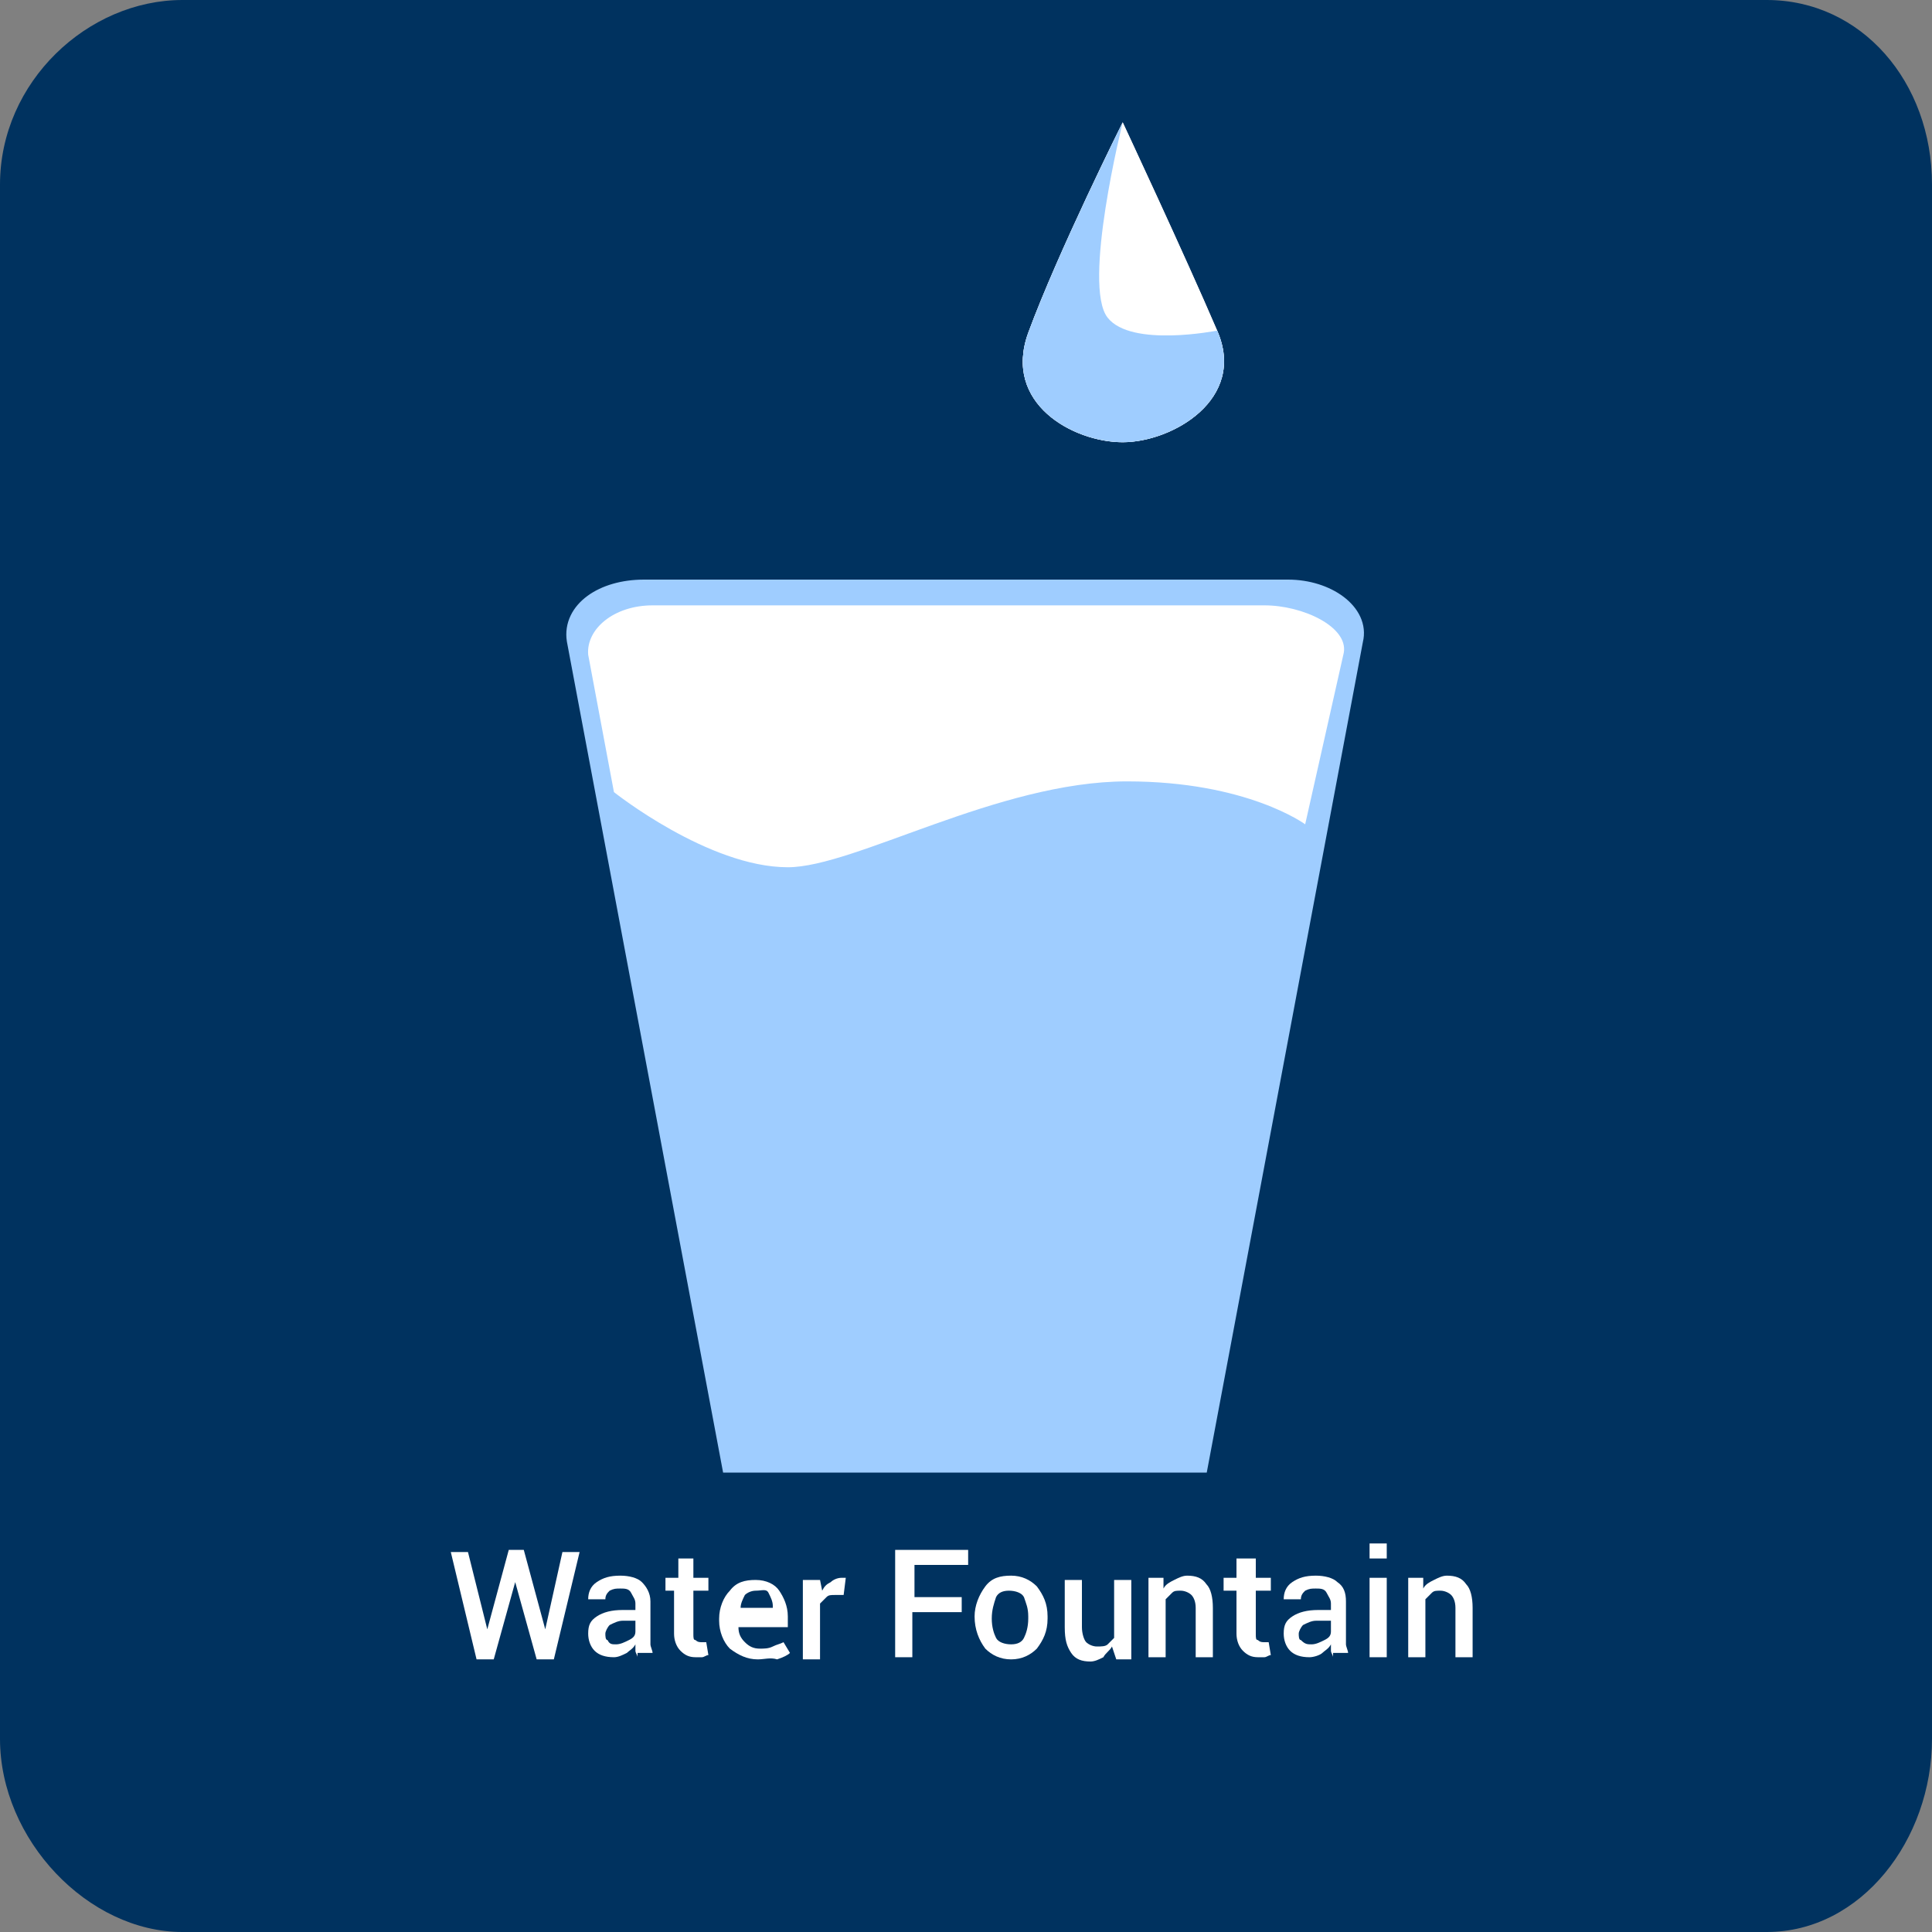 <?xml version="1.0" encoding="utf-8"?>
<!-- Generator: Adobe Illustrator 19.2.1, SVG Export Plug-In . SVG Version: 6.00 Build 0)  -->
<svg version="1.1" id="图层_1" xmlns="http://www.w3.org/2000/svg" xmlns:xlink="http://www.w3.org/1999/xlink" x="0px" y="0px"
	 viewBox="0 0 90 90" style="enable-background:new 0 0 90 90;" xml:space="preserve">
<rect x="0" y="0" width="90" height="90" fill="#808080" stroke="none"/>
<style type="text/css">
	.st0{fill:#00325F;}
	.st1{fill:#FFFFFF;}
	.st2{fill:#9FCDFF;stroke:#9FCDFF;stroke-linecap:round;stroke-miterlimit:10;}
	.st3{clip-path:url(#SVGID_2_);fill:#9FCDFF;}
</style>
<path class="st0" d="M90,81c0,4.7-3.3,9-7.7,9H8.5C4.1,90,0,85.7,0,81V8.6C0,3.8,4.1,0,8.5,0h73.8C86.7,0,90,3.8,90,8.6V81z"/>
<g>
	<path class="st1" d="M22.7,75.9L22.7,75.9L22.7,75.9l1-3.7h0.7l1,3.7l0,0l0,0l0.8-3.6H27l-1.2,5h-0.8l-1-3.6h0l-1,3.6h-0.8l-1.2-5
		h0.8L22.7,75.9z"/>
	<path class="st1" d="M29.7,77.2c0-0.1-0.1-0.2-0.1-0.3c0-0.1,0-0.2,0-0.3c-0.1,0.2-0.3,0.3-0.4,0.4c-0.2,0.1-0.4,0.2-0.6,0.2
		c-0.4,0-0.7-0.1-0.9-0.3c-0.2-0.2-0.3-0.5-0.3-0.8c0-0.4,0.1-0.6,0.4-0.8S28.5,75,29,75h0.6v-0.3c0-0.2-0.1-0.3-0.2-0.5
		s-0.3-0.2-0.5-0.2c-0.2,0-0.3,0-0.5,0.1c-0.1,0.1-0.2,0.2-0.2,0.4h-0.8l0,0c0-0.3,0.1-0.6,0.4-0.8c0.3-0.2,0.6-0.3,1.1-0.3
		c0.4,0,0.8,0.1,1,0.3s0.4,0.5,0.4,0.9v1.6c0,0.2,0,0.3,0,0.4c0,0.1,0.1,0.3,0.1,0.4H29.7z M28.7,76.6c0.2,0,0.4-0.1,0.6-0.2
		c0.2-0.1,0.3-0.2,0.3-0.4v-0.5H29c-0.2,0-0.4,0.1-0.6,0.2c-0.1,0.1-0.2,0.3-0.2,0.4c0,0.1,0,0.3,0.1,0.3
		C28.4,76.6,28.5,76.6,28.7,76.6z"/>
	<path class="st1" d="M32.3,72.6v0.9H33v0.6h-0.7v2c0,0.2,0,0.3,0.1,0.3c0.1,0.1,0.2,0.1,0.3,0.1c0,0,0.1,0,0.1,0s0.1,0,0.1,0
		l0.1,0.6c-0.1,0-0.2,0.1-0.3,0.1s-0.2,0-0.3,0c-0.3,0-0.5-0.1-0.7-0.3s-0.3-0.5-0.3-0.8v-2H31v-0.6h0.6v-0.9H32.3z"/>
	<path class="st1" d="M35.3,77.3c-0.5,0-0.9-0.2-1.3-0.5c-0.3-0.3-0.5-0.8-0.5-1.3v-0.1c0-0.5,0.2-1,0.5-1.3
		c0.3-0.4,0.7-0.5,1.2-0.5c0.5,0,0.9,0.2,1.1,0.5s0.4,0.7,0.4,1.2v0.5h-2.3l0,0c0,0.3,0.1,0.5,0.3,0.7s0.4,0.3,0.7,0.3
		c0.2,0,0.4,0,0.6-0.1s0.3-0.1,0.5-0.2l0.3,0.5c-0.1,0.1-0.3,0.2-0.6,0.3C35.9,77.2,35.6,77.3,35.3,77.3z M35.2,74.1
		c-0.2,0-0.4,0.1-0.5,0.2c-0.1,0.2-0.2,0.4-0.2,0.6l0,0H36v-0.1c0-0.2-0.1-0.4-0.2-0.6S35.5,74.1,35.2,74.1z"/>
	<path class="st1" d="M39.3,74.3l-0.4,0c-0.2,0-0.3,0-0.4,0.1s-0.2,0.2-0.3,0.3v2.6h-0.8v-3.7h0.8l0.1,0.5c0.1-0.2,0.2-0.3,0.4-0.4
		c0.1-0.1,0.3-0.2,0.5-0.2c0,0,0.1,0,0.1,0c0,0,0.1,0,0.1,0L39.3,74.3z"/>
	<path class="st1" d="M44.7,75.1h-2.2v2.1h-0.8v-5h3.4v0.7h-2.5v1.5h2.2V75.1z"/>
	<path class="st1" d="M45.4,75.3c0-0.5,0.2-1,0.5-1.4c0.3-0.4,0.7-0.5,1.2-0.5c0.5,0,0.9,0.2,1.2,0.5c0.3,0.4,0.5,0.8,0.5,1.4v0.1
		c0,0.6-0.2,1-0.5,1.4c-0.3,0.3-0.7,0.5-1.2,0.5c-0.5,0-0.9-0.2-1.2-0.5C45.6,76.4,45.4,75.9,45.4,75.3L45.4,75.3z M46.2,75.4
		c0,0.4,0.1,0.7,0.2,0.9c0.1,0.2,0.4,0.3,0.7,0.3c0.3,0,0.5-0.1,0.6-0.3c0.1-0.2,0.2-0.5,0.2-0.9v-0.1c0-0.4-0.1-0.6-0.2-0.9
		c-0.1-0.2-0.4-0.3-0.7-0.3c-0.3,0-0.5,0.1-0.6,0.3C46.3,74.7,46.2,75,46.2,75.4L46.2,75.4z"/>
	<path class="st1" d="M51.8,76.7c-0.1,0.2-0.3,0.3-0.4,0.5c-0.2,0.1-0.4,0.2-0.6,0.2c-0.4,0-0.7-0.1-0.9-0.4
		c-0.2-0.3-0.3-0.6-0.3-1.2v-2.2h0.8v2.2c0,0.3,0.1,0.6,0.2,0.7c0.1,0.1,0.3,0.2,0.5,0.2c0.2,0,0.4,0,0.5-0.1
		c0.1-0.1,0.2-0.2,0.3-0.3v-2.7h0.8v3.7h-0.7L51.8,76.7z"/>
	<path class="st1" d="M54.2,73.5l0,0.5c0.1-0.2,0.3-0.3,0.5-0.4c0.2-0.1,0.4-0.2,0.6-0.2c0.4,0,0.7,0.1,0.9,0.4
		c0.2,0.2,0.3,0.6,0.3,1.1v2.3h-0.8v-2.3c0-0.3-0.1-0.5-0.2-0.6s-0.3-0.2-0.5-0.2c-0.2,0-0.3,0-0.4,0.1c-0.1,0.1-0.2,0.2-0.3,0.3
		v2.7h-0.8v-3.7H54.2z"/>
	<path class="st1" d="M58.5,72.6v0.9h0.7v0.6h-0.7v2c0,0.2,0,0.3,0.1,0.3c0.1,0.1,0.2,0.1,0.3,0.1c0,0,0.1,0,0.1,0c0,0,0.1,0,0.1,0
		l0.1,0.6c-0.1,0-0.2,0.1-0.3,0.1c-0.1,0-0.2,0-0.3,0c-0.3,0-0.5-0.1-0.7-0.3s-0.3-0.5-0.3-0.8v-2h-0.6v-0.6h0.6v-0.9H58.5z"/>
	<path class="st1" d="M62.1,77.2c0-0.1-0.1-0.2-0.1-0.3s0-0.2,0-0.3c-0.1,0.2-0.3,0.3-0.4,0.4s-0.4,0.2-0.6,0.2
		c-0.4,0-0.7-0.1-0.9-0.3s-0.3-0.5-0.3-0.8c0-0.4,0.1-0.6,0.4-0.8s0.7-0.3,1.2-0.3H62v-0.3c0-0.2-0.1-0.3-0.2-0.5s-0.3-0.2-0.5-0.2
		c-0.2,0-0.3,0-0.5,0.1c-0.1,0.1-0.2,0.2-0.2,0.4h-0.8l0,0c0-0.3,0.1-0.6,0.4-0.8c0.3-0.2,0.6-0.3,1.1-0.3c0.4,0,0.8,0.1,1,0.3
		c0.3,0.2,0.4,0.5,0.4,0.9v1.6c0,0.2,0,0.3,0,0.4c0,0.1,0.1,0.3,0.1,0.4H62.1z M61.1,76.6c0.2,0,0.4-0.1,0.6-0.2
		c0.2-0.1,0.3-0.2,0.3-0.4v-0.5h-0.7c-0.2,0-0.4,0.1-0.6,0.2c-0.1,0.1-0.2,0.3-0.2,0.4c0,0.1,0,0.3,0.1,0.3
		C60.8,76.6,60.9,76.6,61.1,76.6z"/>
	<path class="st1" d="M64.6,72.6h-0.8v-0.7h0.8V72.6z M64.6,77.2h-0.8v-3.7h0.8V77.2z"/>
	<path class="st1" d="M66.3,73.5l0,0.5c0.1-0.2,0.3-0.3,0.5-0.4c0.2-0.1,0.4-0.2,0.6-0.2c0.4,0,0.7,0.1,0.9,0.4
		c0.2,0.2,0.3,0.6,0.3,1.1v2.3h-0.8v-2.3c0-0.3-0.1-0.5-0.2-0.6s-0.3-0.2-0.5-0.2c-0.2,0-0.3,0-0.4,0.1c-0.1,0.1-0.2,0.2-0.3,0.3
		v2.7h-0.8v-3.7H66.3z"/>
</g>
<g>
	<path class="st2" d="M30,27.5H60c1.8,0,3.3,1.1,3,2.3l-7.2,38.3H34.1l-7.2-38.3C26.7,28.5,28.1,27.5,30,27.5z"/>
	<path class="st1" d="M30.4,28.2h28.5c1.8,0,3.9,1,3.7,2.2l-1.8,8c0,0-2.7-2-8.3-2c-6,0-12.7,4-15.8,4c-3.7,0-8.1-3.5-8.1-3.5
		l-1.2-6.4C27.3,29.3,28.6,28.2,30.4,28.2z"/>
</g>
<g id="drop">
	<path class="st1" d="M56.7,15.4c1.4,3.2-2.1,5.2-4.4,5.2s-5.6-1.8-4.4-5.1c1.4-3.8,4.4-9.8,4.4-9.8S55.2,11.9,56.7,15.4z"/>
	<g>
		<defs>
			<path id="SVGID_1_" d="M56.7,15.4c1.4,3.2-2.1,5.2-4.4,5.2s-5.6-1.8-4.4-5.1c1.4-3.8,4.4-9.8,4.4-9.8S55.2,11.9,56.7,15.4z"/>
		</defs>
		<use xlink:href="#SVGID_1_"  style="overflow:visible;fill:#FFFFFF;"/>
		<clipPath id="SVGID_2_">
			<use xlink:href="#SVGID_1_"  style="overflow:visible;"/>
		</clipPath>
		<path class="st3" d="M56.7,15.4c1.4,3.2-2.1,5.2-4.4,5.2s-5.6-1.8-4.4-5.1c1.4-3.8,4.4-9.8,4.4-9.8c0,0-1.9,7.6-0.7,9.1
			C52.7,16.2,56.7,15.4,56.7,15.4z"/>
	</g>
</g>
</svg>
